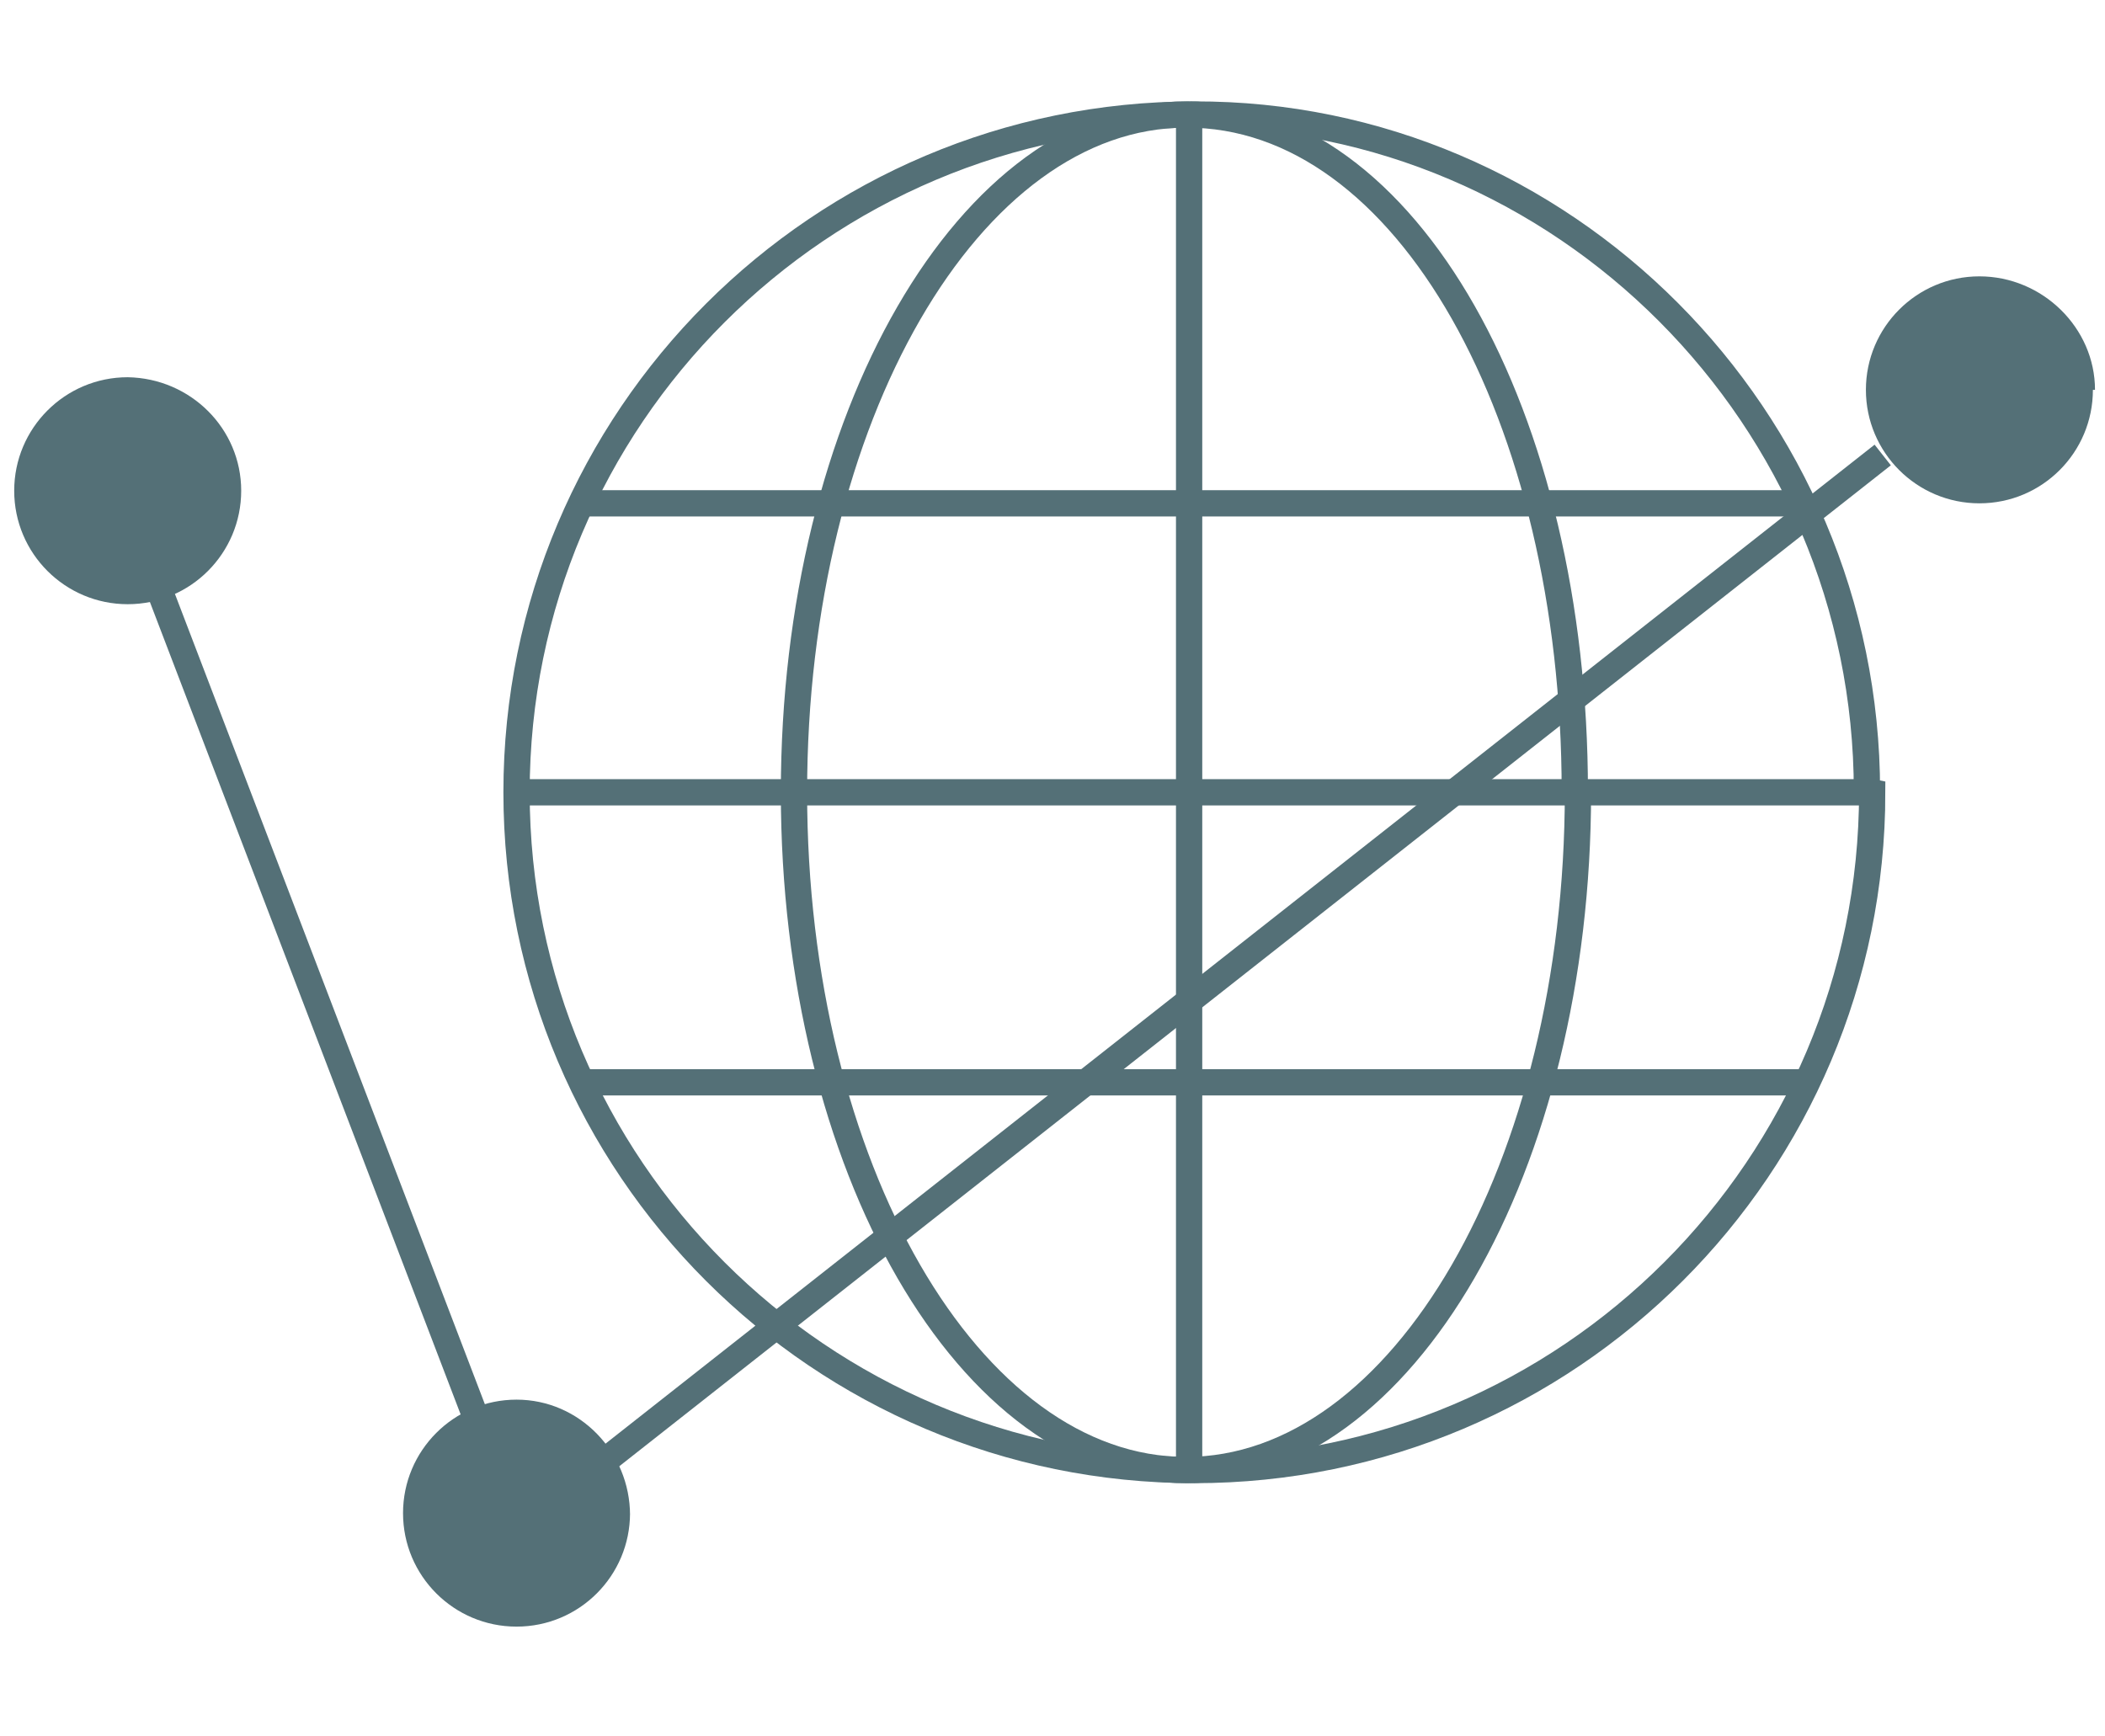<?xml version="1.0" encoding="UTF-8" standalone="no"?>
<!DOCTYPE svg  PUBLIC '-//W3C//DTD SVG 1.1//EN'  'http://www.w3.org/Graphics/SVG/1.1/DTD/svg11.dtd'>
<svg xmlns="http://www.w3.org/2000/svg" height="165px" width="200px" version="1.1" y="0px" x="0px" xmlns:xlink="http://www.w3.org/1999/xlink" viewBox="0 0 200 165.25" enable-background="new 0 0 200 165.25;">
<style type="text/css"><![CDATA[
	.st0{fill:#547077;}
	.st1{fill:none;stroke:#547077;/*stroke-width:1.75;*/stroke-width:2.5;stroke-miterlimit:10;}
]]></style>
<line y1="139" x2="12.7" x1="46.7" y2="50.1" class="st1"/>
<line y1="141" x2="179" x1="54.9" y2="43.3" class="st1"/>
<path class="st1" d="m178 75.4c0 35.6-28.9 64.5-64.5 64.5s-64.5-28.9-64.5-64.5 28.9-64.5 64.5-64.5c35-0.1 64 28.8 64 64.4z"/>
<path class="st1" d="m150 75.4c0 35.6-16.7 64.5-37.3 64.5s-37.3-28.9-37.3-64.5 16.7-64.5 37.3-64.5c21-0.1 37 28.8 37 64.4z"/>
<line y1="47.9" x2="171" x1="55.1" y2="47.9" class="st1"/>
<line y1="75.4" x2="178" x1="48.3" y2="75.4" class="st1"/>
<line y1="10.8" x2="113" x1="113" y2="140" class="st1"/>
<line y1="103" x2="172" x1="54.6" y2="103" class="st1"/>
<path class="st0" d="m22.8 46.7c0 5.95-4.82 10.8-10.8 10.8-5.96 0-10.8-4.83-10.8-10.8 0-5.95 4.83-10.8 10.8-10.8 6 0.1 10.8 4.9 10.8 10.8z"/>
<path class="st0" d="m59.8 144c0 5.96-4.82 10.8-10.8 10.8-5.96 0-10.8-4.83-10.8-10.8 0-5.95 4.83-10.8 10.8-10.8 6 0 10.8 5 10.8 11z"/>
<path class="st0" d="m199 37.1c0 5.96-4.82 10.8-10.8 10.8-5.95 0-10.8-4.83-10.8-10.8 0-5.95 4.83-10.8 10.8-10.8 6 0 11 4.9 11 10.8z"/>
</svg>